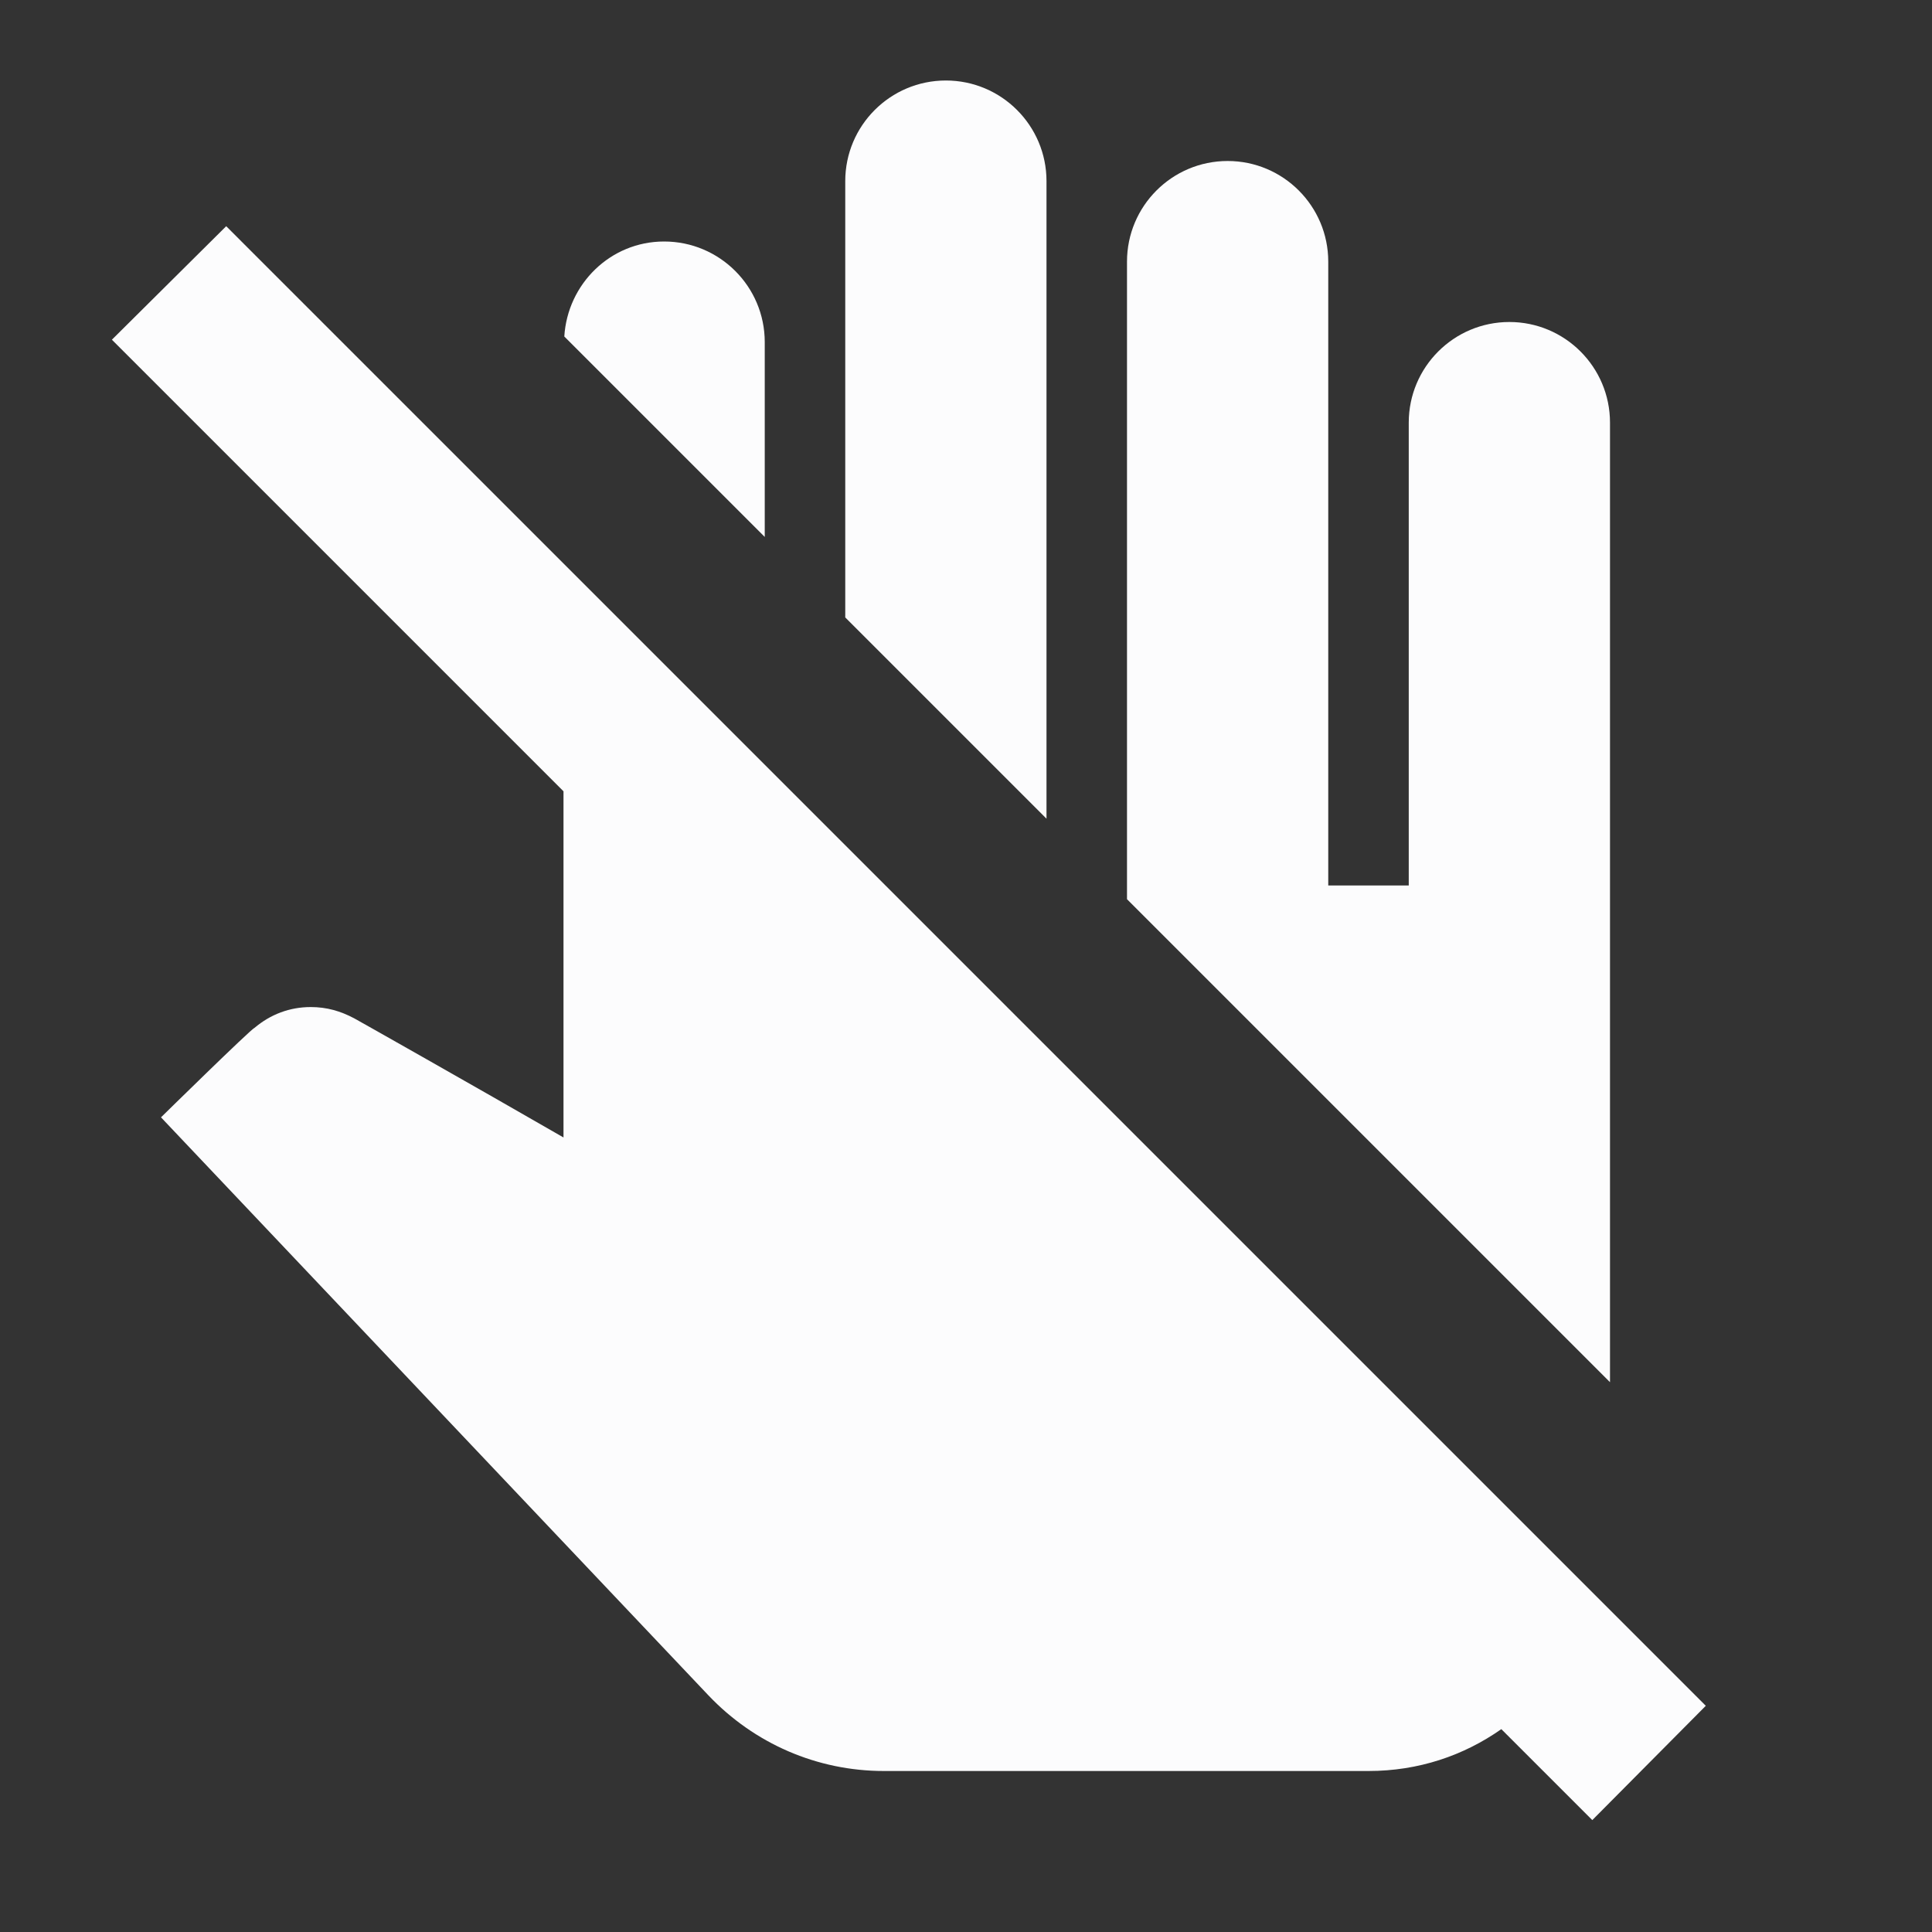 <svg width="24" height="24" viewBox="0 0 24 24" fill="none" xmlns="http://www.w3.org/2000/svg">
<rect x="0" y="0" width="24" height="24" fill="#333333" stroke="none"/>
<g clip-path="url(#clip0_20_19870)">
<path d="M13 10.17L10.5 7.67V2.25C10.5 1.56 11.06 1 11.75 1C12.44 1 13 1.56 13 2.25V10.17ZM20 12.75V11V5.25C20 4.56 19.44 4 18.75 4C18.06 4 17.5 4.56 17.5 5.25V11H16.5V3.25C16.5 2.56 15.94 2 15.25 2C14.56 2 14 2.56 14 3.25V11.17L20 17.17V12.75ZM9.5 4.25C9.5 3.56 8.94 3 8.25 3C7.58 3 7.05 3.53 7.01 4.18L9.5 6.67V4.25ZM13 10.17L10.5 7.67V2.25C10.5 1.56 11.06 1 11.75 1C12.44 1 13 1.56 13 2.25V10.17ZM20 12.75V11V5.25C20 4.56 19.44 4 18.75 4C18.06 4 17.5 4.56 17.5 5.25V11H16.5V3.25C16.5 2.56 15.94 2 15.25 2C14.56 2 14 2.56 14 3.25V11.17L20 17.17V12.75ZM9.5 4.25C9.5 3.56 8.94 3 8.25 3C7.58 3 7.05 3.53 7.01 4.18L9.5 6.67V4.25ZM21.19 21.19L2.81 2.81L1.39 4.22L7.02 9.85L7 9.83V14.13C5.89 13.49 4.42 12.66 4.4 12.65C4.23 12.56 4.06 12.51 3.86 12.51C3.6 12.51 3.36 12.6 3.16 12.77C3.12 12.78 2 13.88 2 13.88L8.8 21.06C9.37 21.66 10.15 22 10.98 22H17C17.62 22 18.18 21.81 18.65 21.48L18.63 21.46L19.78 22.61L21.19 21.19Z" fill="#FCFCFD"/>
</g>
<defs>
<clipPath id="clip0_20_19870">
<rect width="24" height="24" fill="white"/>
</clipPath>
</defs>
</svg>
